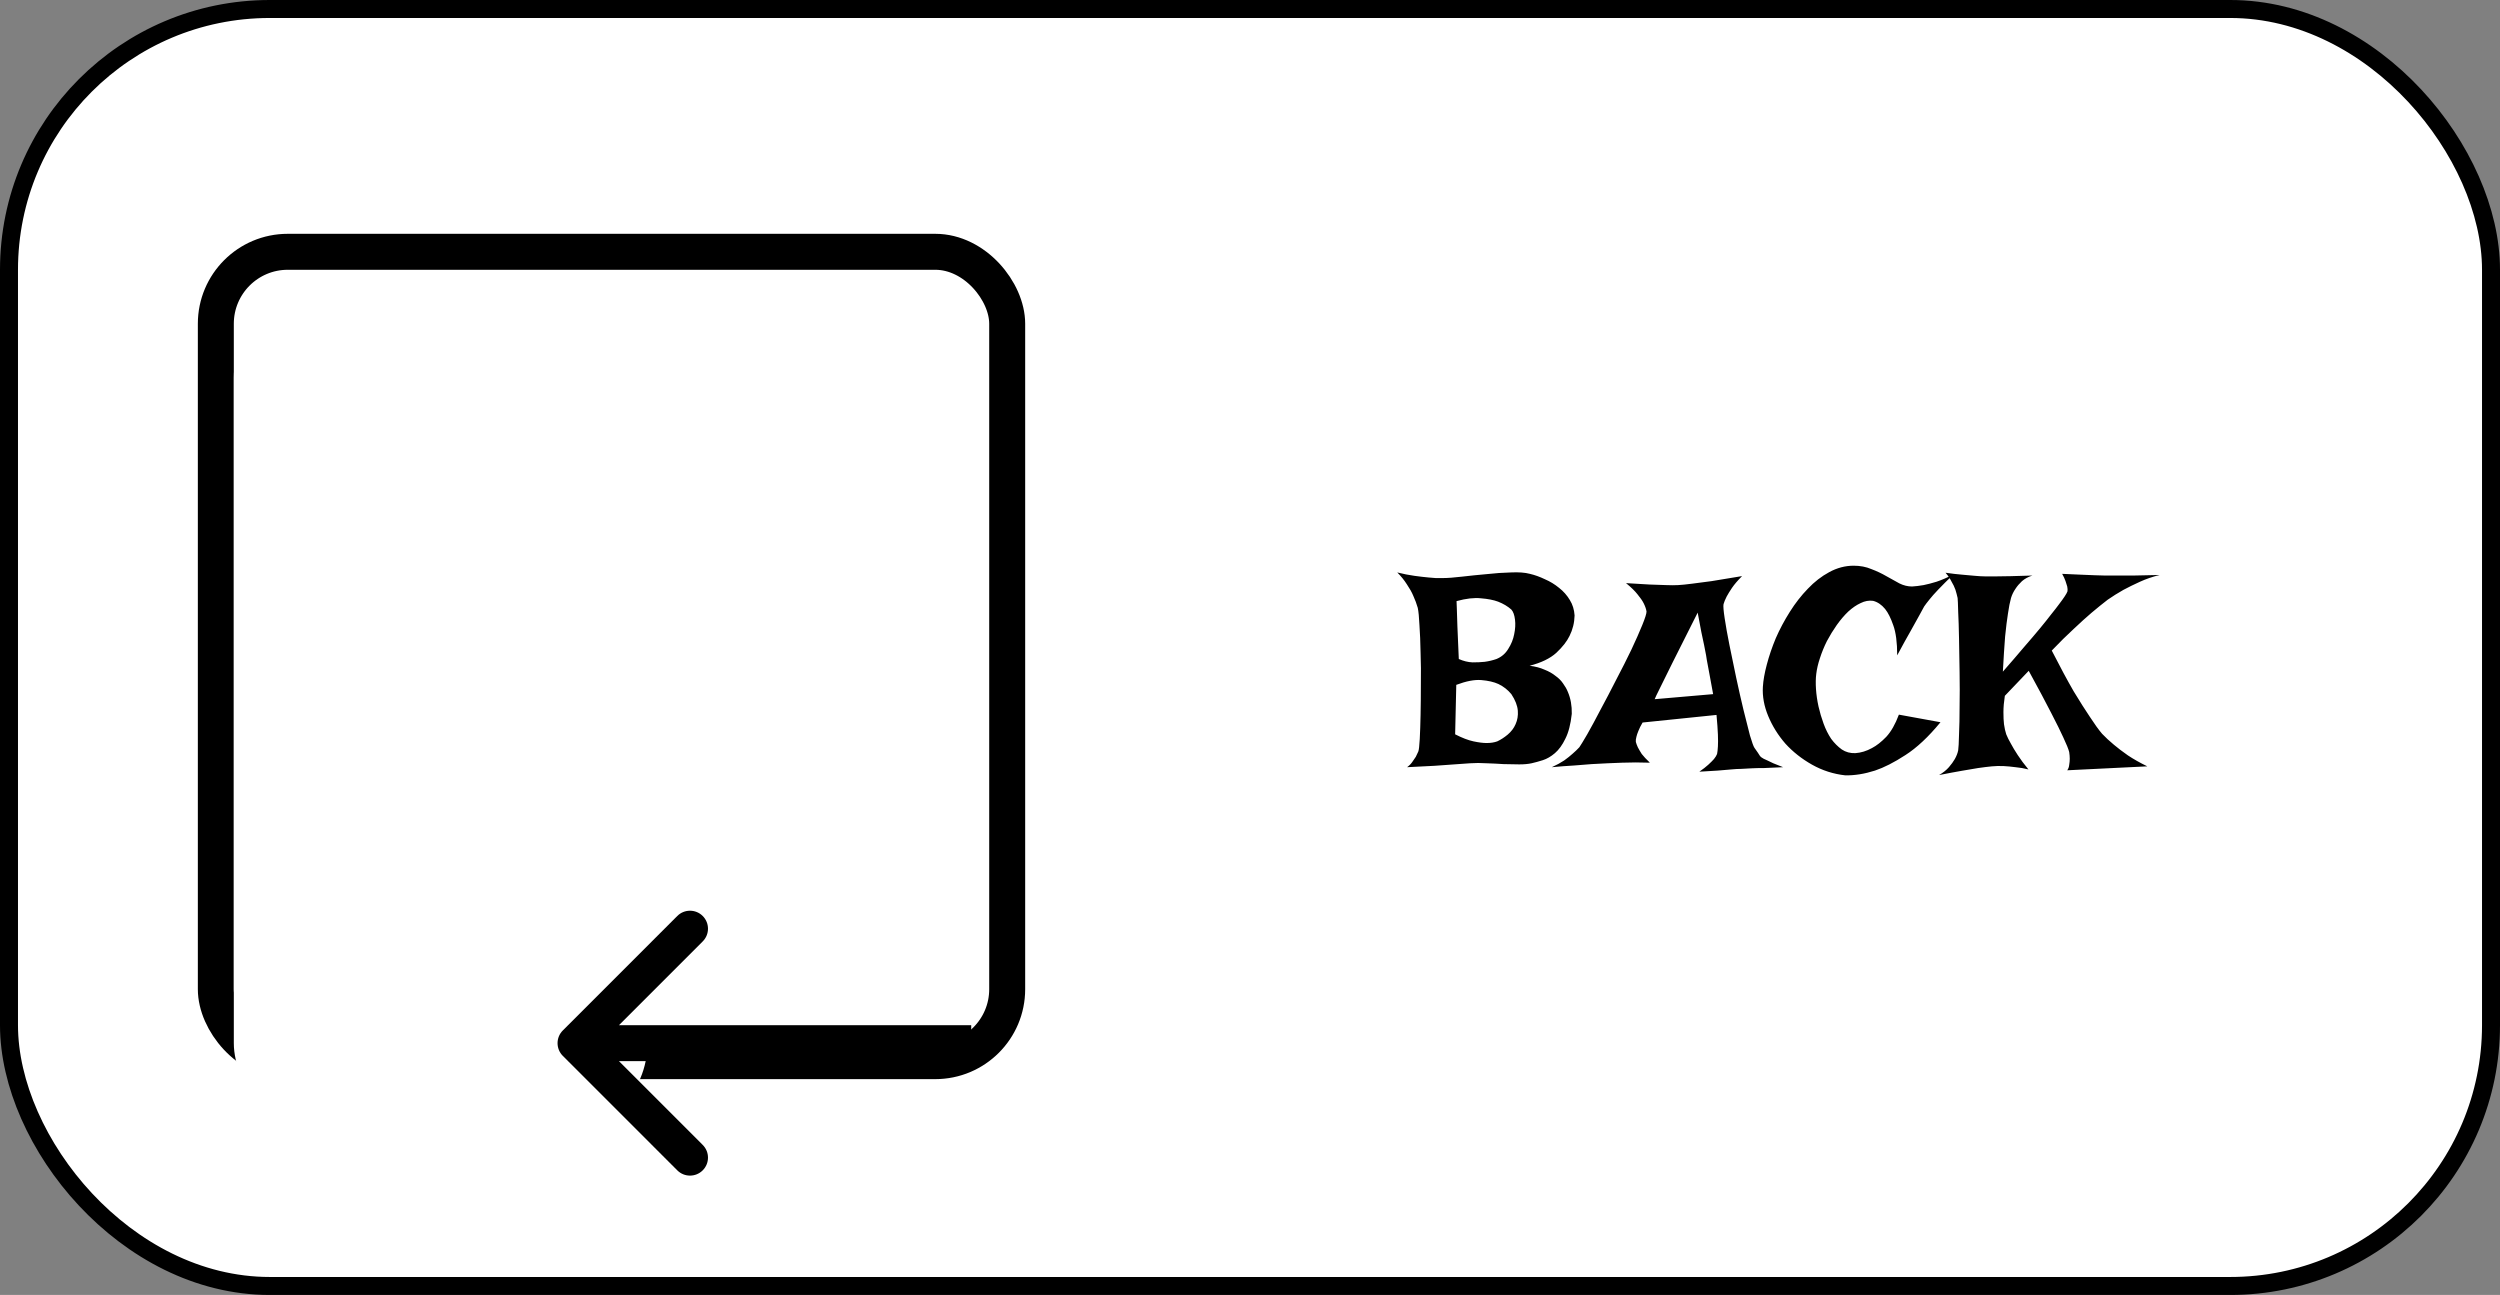 <svg width="139" height="72" viewBox="0 0 139 72" fill="none" xmlns="http://www.w3.org/2000/svg">
<rect x="0" y="0" width="139" height="72" fill="#808080" stroke="none"/>
<rect x="0.5" y="0.5" width="138" height="71" rx="14.5" fill="white" stroke="black"/>
<rect x="12" y="14" width="44" height="45" rx="4" fill="white" stroke="black" stroke-width="2"/>
<rect x="14" y="17" width="21" height="45" rx="4" fill="white" stroke="white" stroke-width="2"/>
<path d="M31.293 57.293C30.902 57.683 30.902 58.317 31.293 58.707L37.657 65.071C38.047 65.462 38.681 65.462 39.071 65.071C39.462 64.68 39.462 64.047 39.071 63.657L33.414 58L39.071 52.343C39.462 51.953 39.462 51.319 39.071 50.929C38.681 50.538 38.047 50.538 37.657 50.929L31.293 57.293ZM54 57H32V59H54V57Z" fill="black"/>
<path d="M77.688 31.828C78.021 31.912 78.338 31.974 78.641 32.016C78.943 32.057 79.208 32.089 79.438 32.109C79.708 32.141 79.958 32.151 80.188 32.141C80.479 32.141 80.844 32.115 81.281 32.062C81.729 32.01 82.188 31.963 82.656 31.922C83.125 31.87 83.573 31.838 84 31.828C84.438 31.807 84.792 31.833 85.062 31.906C85.333 31.969 85.609 32.068 85.891 32.203C86.182 32.328 86.448 32.49 86.688 32.688C86.927 32.875 87.125 33.099 87.281 33.359C87.438 33.609 87.526 33.896 87.547 34.219C87.537 34.625 87.443 35.005 87.266 35.359C87.12 35.661 86.875 35.974 86.531 36.297C86.188 36.609 85.693 36.849 85.047 37.016C85.37 37.057 85.646 37.13 85.875 37.234C86.115 37.328 86.318 37.443 86.484 37.578C86.662 37.703 86.802 37.844 86.906 38C87.021 38.156 87.109 38.312 87.172 38.469C87.328 38.833 87.401 39.24 87.391 39.688C87.328 40.271 87.208 40.734 87.031 41.078C86.865 41.422 86.672 41.688 86.453 41.875C86.234 42.062 86.01 42.193 85.781 42.266C85.552 42.339 85.344 42.396 85.156 42.438C84.969 42.479 84.74 42.5 84.469 42.5C84.198 42.5 83.906 42.495 83.594 42.484C83.292 42.464 82.979 42.448 82.656 42.438C82.333 42.417 82.026 42.417 81.734 42.438C81.495 42.458 81.203 42.479 80.859 42.5C80.568 42.521 80.203 42.547 79.766 42.578C79.328 42.599 78.818 42.625 78.234 42.656C78.349 42.573 78.443 42.479 78.516 42.375C78.599 42.26 78.667 42.161 78.719 42.078C78.771 41.974 78.818 41.875 78.859 41.781C78.891 41.698 78.917 41.469 78.938 41.094C78.958 40.719 78.974 40.271 78.984 39.75C78.995 39.219 79 38.651 79 38.047C79.01 37.432 79.005 36.844 78.984 36.281C78.974 35.708 78.953 35.203 78.922 34.766C78.901 34.318 78.87 33.995 78.828 33.797C78.766 33.578 78.682 33.354 78.578 33.125C78.495 32.927 78.375 32.714 78.219 32.484C78.073 32.255 77.896 32.036 77.688 31.828ZM80.984 33.422C80.984 33.464 80.99 33.604 81 33.844C81.01 34.052 81.021 34.375 81.031 34.812C81.052 35.24 81.078 35.849 81.109 36.641C81.37 36.755 81.625 36.818 81.875 36.828C82.125 36.828 82.349 36.818 82.547 36.797C82.776 36.766 82.995 36.714 83.203 36.641C83.484 36.526 83.703 36.339 83.859 36.078C84.026 35.818 84.135 35.547 84.188 35.266C84.25 34.974 84.266 34.703 84.234 34.453C84.203 34.193 84.135 34.005 84.031 33.891C83.833 33.714 83.588 33.568 83.297 33.453C83.047 33.359 82.729 33.297 82.344 33.266C81.969 33.224 81.516 33.276 80.984 33.422ZM80.906 40.828C81.292 41.026 81.63 41.156 81.922 41.219C82.213 41.281 82.458 41.312 82.656 41.312C82.885 41.312 83.083 41.281 83.25 41.219C83.448 41.125 83.641 41 83.828 40.844C84.026 40.677 84.172 40.484 84.266 40.266C84.37 40.036 84.412 39.786 84.391 39.516C84.37 39.234 84.25 38.927 84.031 38.594C83.833 38.354 83.594 38.167 83.312 38.031C83.062 37.917 82.745 37.844 82.359 37.812C81.984 37.781 81.521 37.87 80.969 38.078L80.906 40.828ZM90.406 32.422C90.927 32.453 91.365 32.479 91.719 32.5C92.083 32.51 92.385 32.521 92.625 32.531C92.896 32.542 93.125 32.542 93.312 32.531C93.5 32.521 93.755 32.495 94.078 32.453C94.349 32.422 94.708 32.375 95.156 32.312C95.615 32.24 96.182 32.146 96.859 32.031C96.62 32.271 96.432 32.49 96.297 32.688C96.172 32.875 96.073 33.036 96 33.172C95.917 33.339 95.859 33.479 95.828 33.594C95.807 33.698 95.828 33.958 95.891 34.375C95.953 34.792 96.042 35.286 96.156 35.859C96.271 36.422 96.396 37.026 96.531 37.672C96.667 38.307 96.802 38.906 96.938 39.469C97.073 40.021 97.193 40.495 97.297 40.891C97.412 41.276 97.495 41.505 97.547 41.578C97.703 41.797 97.802 41.943 97.844 42.016C97.885 42.078 97.958 42.135 98.062 42.188C98.104 42.208 98.172 42.24 98.266 42.281C98.349 42.323 98.458 42.375 98.594 42.438C98.74 42.5 98.922 42.573 99.141 42.656C98.734 42.677 98.385 42.693 98.094 42.703C97.802 42.703 97.562 42.708 97.375 42.719C97.156 42.729 96.969 42.74 96.812 42.75C96.656 42.75 96.469 42.76 96.25 42.781C96.062 42.802 95.818 42.823 95.516 42.844C95.224 42.865 94.88 42.885 94.484 42.906C94.693 42.76 94.859 42.63 94.984 42.516C95.12 42.391 95.224 42.286 95.297 42.203C95.38 42.099 95.438 42.005 95.469 41.922C95.49 41.828 95.505 41.688 95.516 41.5C95.526 41.333 95.526 41.115 95.516 40.844C95.505 40.562 95.479 40.198 95.438 39.75L91.328 40.172C91.224 40.349 91.146 40.505 91.094 40.641C91.042 40.766 91.005 40.875 90.984 40.969C90.953 41.083 90.943 41.177 90.953 41.25C90.974 41.333 91.01 41.432 91.062 41.547C91.115 41.651 91.188 41.776 91.281 41.922C91.385 42.057 91.537 42.219 91.734 42.406C91.474 42.396 91.208 42.391 90.938 42.391C90.667 42.391 90.417 42.396 90.188 42.406C89.917 42.417 89.651 42.427 89.391 42.438C89.13 42.448 88.833 42.464 88.5 42.484C88.219 42.505 87.891 42.531 87.516 42.562C87.13 42.583 86.719 42.615 86.281 42.656C86.552 42.531 86.781 42.406 86.969 42.281C87.156 42.146 87.312 42.021 87.438 41.906C87.583 41.781 87.708 41.661 87.812 41.547C87.885 41.443 88.031 41.203 88.25 40.828C88.469 40.443 88.713 39.99 88.984 39.469C89.266 38.948 89.557 38.391 89.859 37.797C90.172 37.203 90.453 36.646 90.703 36.125C90.953 35.594 91.156 35.135 91.312 34.75C91.469 34.365 91.547 34.115 91.547 34C91.526 33.865 91.474 33.714 91.391 33.547C91.318 33.401 91.203 33.234 91.047 33.047C90.901 32.859 90.688 32.651 90.406 32.422ZM95.25 38.594C95.188 38.229 95.13 37.917 95.078 37.656C95.026 37.385 94.984 37.161 94.953 36.984C94.912 36.776 94.88 36.594 94.859 36.438C94.828 36.292 94.792 36.104 94.75 35.875C94.708 35.677 94.656 35.432 94.594 35.141C94.542 34.839 94.474 34.479 94.391 34.062C93.797 35.25 93.333 36.172 93 36.828C92.677 37.474 92.443 37.948 92.297 38.25C92.12 38.604 92.021 38.812 92 38.875L95.25 38.594ZM103.062 31.453C103.427 31.453 103.755 31.516 104.047 31.641C104.349 31.755 104.625 31.885 104.875 32.031C105.135 32.177 105.38 32.312 105.609 32.438C105.839 32.552 106.073 32.609 106.312 32.609C106.5 32.599 106.714 32.573 106.953 32.531C107.161 32.49 107.401 32.427 107.672 32.344C107.953 32.25 108.266 32.115 108.609 31.938C108.266 32.271 107.984 32.552 107.766 32.781C107.557 33 107.396 33.182 107.281 33.328C107.146 33.495 107.047 33.625 106.984 33.719C106.922 33.833 106.828 34.005 106.703 34.234C106.589 34.443 106.432 34.724 106.234 35.078C106.036 35.422 105.786 35.875 105.484 36.438C105.484 35.719 105.411 35.161 105.266 34.766C105.13 34.37 104.979 34.068 104.812 33.859C104.615 33.62 104.391 33.469 104.141 33.406C103.911 33.375 103.682 33.417 103.453 33.531C103.224 33.635 102.995 33.792 102.766 34C102.547 34.208 102.333 34.458 102.125 34.75C101.927 35.031 101.745 35.328 101.578 35.641C101.422 35.953 101.292 36.271 101.188 36.594C101.083 36.906 101.016 37.198 100.984 37.469C100.953 37.708 100.948 37.99 100.969 38.312C100.99 38.625 101.036 38.948 101.109 39.281C101.182 39.604 101.276 39.922 101.391 40.234C101.505 40.547 101.646 40.828 101.812 41.078C101.99 41.318 102.188 41.516 102.406 41.672C102.625 41.818 102.875 41.885 103.156 41.875C103.469 41.854 103.776 41.76 104.078 41.594C104.339 41.458 104.604 41.25 104.875 40.969C105.146 40.677 105.38 40.266 105.578 39.734L107.891 40.156C107.224 40.969 106.573 41.578 105.938 41.984C105.312 42.391 104.75 42.677 104.25 42.844C103.667 43.031 103.115 43.12 102.594 43.109C101.938 43.036 101.323 42.839 100.75 42.516C100.177 42.193 99.682 41.802 99.266 41.344C98.859 40.875 98.542 40.365 98.312 39.812C98.083 39.26 97.984 38.719 98.016 38.188C98.037 37.833 98.109 37.422 98.234 36.953C98.359 36.474 98.526 35.984 98.734 35.484C98.953 34.984 99.213 34.495 99.516 34.016C99.818 33.536 100.151 33.109 100.516 32.734C100.88 32.349 101.276 32.042 101.703 31.812C102.141 31.573 102.594 31.453 103.062 31.453ZM108.172 31.844C108.526 31.896 108.839 31.932 109.109 31.953C109.391 31.974 109.625 31.995 109.812 32.016C110.031 32.036 110.219 32.047 110.375 32.047H110.984C111.391 32.047 112.062 32.031 113 32C112.771 32.073 112.578 32.177 112.422 32.312C112.276 32.448 112.156 32.589 112.062 32.734C111.948 32.901 111.865 33.073 111.812 33.25C111.75 33.469 111.693 33.76 111.641 34.125C111.589 34.448 111.536 34.87 111.484 35.391C111.443 35.911 111.401 36.562 111.359 37.344C111.807 36.833 112.198 36.38 112.531 35.984C112.875 35.589 113.172 35.24 113.422 34.938C113.672 34.635 113.88 34.375 114.047 34.156C114.224 33.938 114.37 33.75 114.484 33.594C114.755 33.24 114.911 33 114.953 32.875C114.964 32.802 114.958 32.714 114.938 32.609C114.917 32.526 114.885 32.427 114.844 32.312C114.802 32.188 114.74 32.052 114.656 31.906C115.073 31.927 115.427 31.943 115.719 31.953C116.021 31.963 116.271 31.974 116.469 31.984C116.698 31.995 116.885 32 117.031 32H117.688C117.927 32 118.24 32 118.625 32C119.01 31.99 119.495 31.979 120.078 31.969C119.693 32.062 119.328 32.188 118.984 32.344C118.641 32.5 118.333 32.651 118.062 32.797C117.75 32.974 117.458 33.156 117.188 33.344C116.917 33.552 116.615 33.797 116.281 34.078C116 34.318 115.672 34.615 115.297 34.969C114.922 35.312 114.516 35.714 114.078 36.172C114.547 37.089 114.953 37.844 115.297 38.438C115.651 39.021 115.948 39.49 116.188 39.844C116.458 40.26 116.688 40.578 116.875 40.797C117.062 40.995 117.281 41.198 117.531 41.406C117.74 41.583 118 41.781 118.312 42C118.625 42.208 118.984 42.411 119.391 42.609L114.938 42.828C115 42.745 115.036 42.646 115.047 42.531C115.068 42.406 115.078 42.292 115.078 42.188C115.078 42.073 115.068 41.948 115.047 41.812C115.005 41.646 114.896 41.375 114.719 41C114.573 40.677 114.349 40.224 114.047 39.641C113.745 39.047 113.328 38.266 112.797 37.297L111.469 38.688C111.417 39.021 111.391 39.323 111.391 39.594C111.391 39.865 111.401 40.089 111.422 40.266C111.453 40.484 111.495 40.672 111.547 40.828C111.609 40.984 111.698 41.161 111.812 41.359C111.906 41.536 112.031 41.745 112.188 41.984C112.344 42.224 112.542 42.49 112.781 42.781C112.542 42.719 112.302 42.677 112.062 42.656C111.823 42.625 111.604 42.604 111.406 42.594C111.177 42.583 110.958 42.589 110.75 42.609C110.531 42.63 110.276 42.661 109.984 42.703C109.734 42.745 109.427 42.797 109.062 42.859C108.698 42.922 108.281 43 107.812 43.094C108.042 42.958 108.224 42.812 108.359 42.656C108.495 42.5 108.604 42.349 108.688 42.203C108.781 42.036 108.844 41.875 108.875 41.719C108.896 41.583 108.911 41.292 108.922 40.844C108.943 40.396 108.953 39.875 108.953 39.281C108.964 38.677 108.964 38.042 108.953 37.375C108.943 36.708 108.932 36.083 108.922 35.5C108.911 34.917 108.896 34.422 108.875 34.016C108.865 33.599 108.854 33.344 108.844 33.25C108.812 33.104 108.771 32.948 108.719 32.781C108.667 32.635 108.594 32.484 108.5 32.328C108.417 32.161 108.307 32 108.172 31.844Z" fill="black"/>
</svg>

